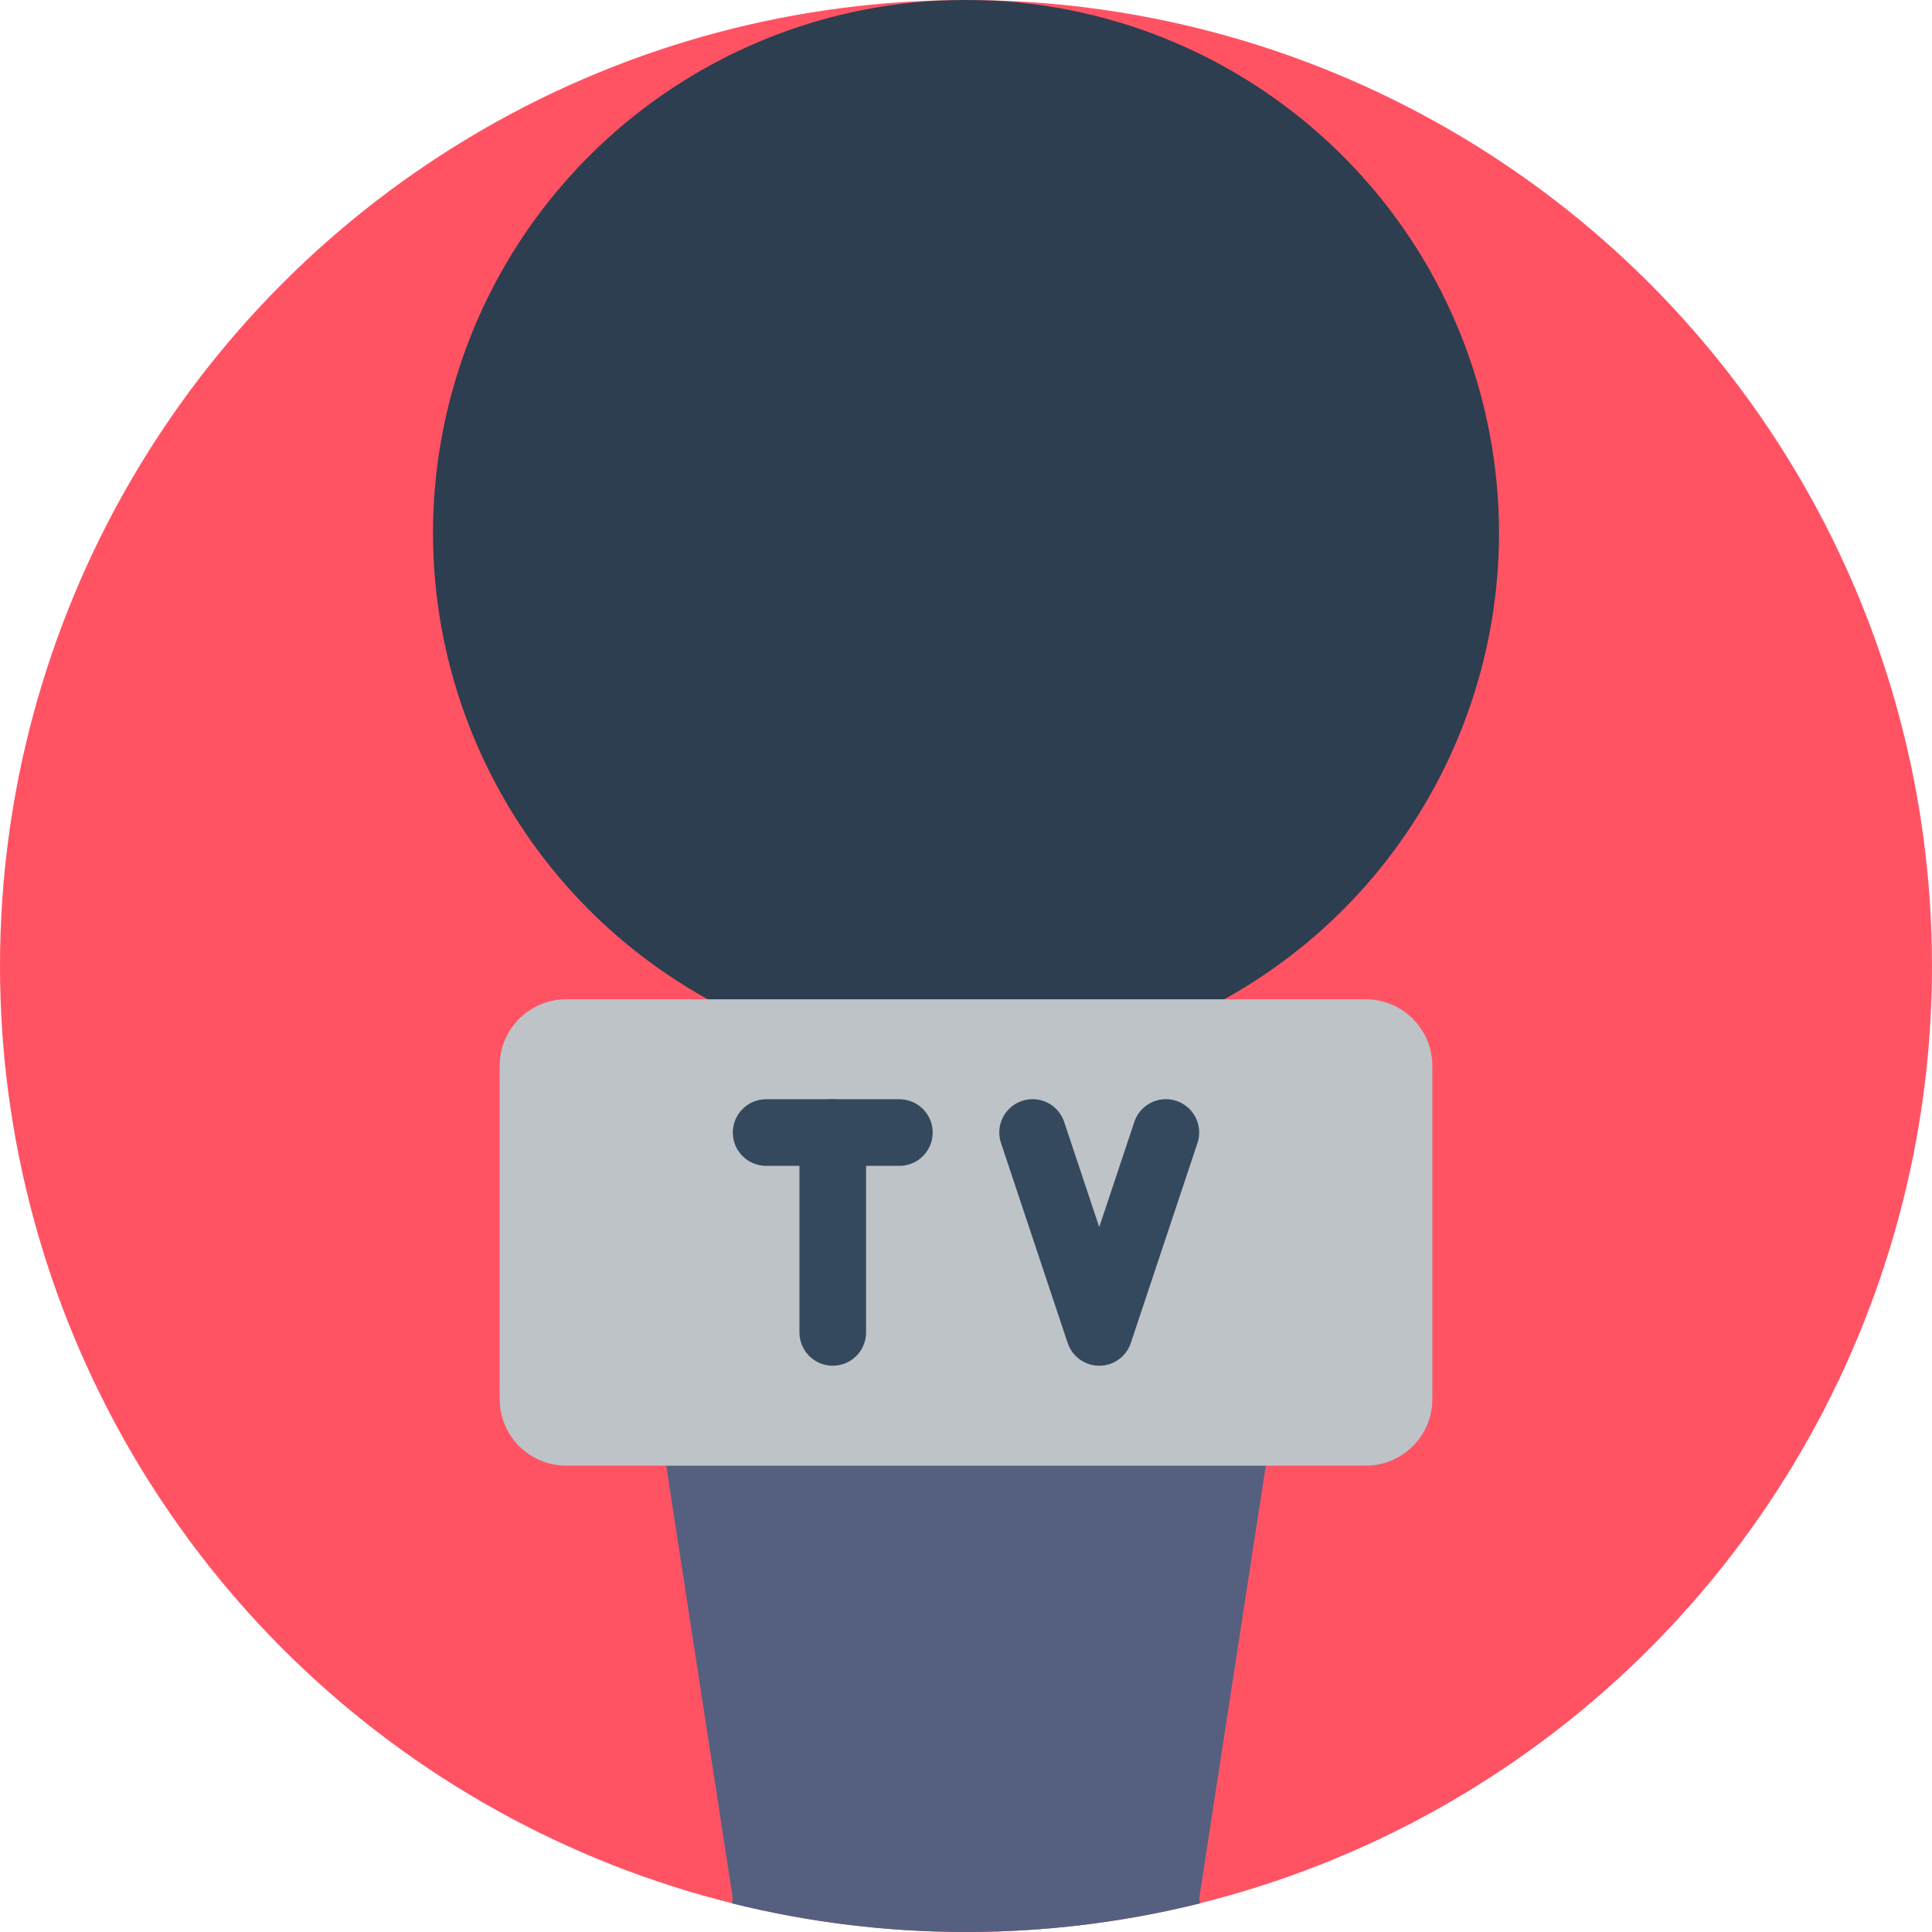 <?xml version="1.0" encoding="iso-8859-1"?>
<!-- Generator: Adobe Illustrator 19.0.0, SVG Export Plug-In . SVG Version: 6.00 Build 0)  -->
<svg version="1.1" id="Capa_1" xmlns="http://www.w3.org/2000/svg" xmlns:xlink="http://www.w3.org/1999/xlink" x="0px" y="0px"
	 viewBox="0 0 512 512" style="enable-background:new 0 0 512 512;" xml:space="preserve">
<g>
	<circle style="fill:#FF5364;" cx="256" cy="256" r="256"/>
	<path style="fill:#556080;" d="M317.793,503.172l0.265,1.236c-40.753,10.122-83.363,10.122-124.116,0l0.265-1.236l-17.655-114.759
		h158.897L317.793,503.172z"/>
	<path style="fill:#2C3E50;" d="M324.414,264.828c55.106-30.519,83.347-93.835,69.238-155.227
		C379.543,48.209,326.492,3.575,263.592,0.177C261.12,0.088,258.56,0,256,0c-2.56,0-5.12,0.088-7.592,0.177
		c-62.901,3.399-115.951,48.032-130.06,109.424s14.133,124.708,69.238,155.227"/>
	<path style="fill:#BDC3C7;" d="M150.069,264.828h211.862c9.751,0,17.655,7.904,17.655,17.655v88.276
		c0,9.751-7.905,17.655-17.655,17.655H150.069c-9.751,0-17.655-7.904-17.655-17.655v-88.276
		C132.414,272.732,140.318,264.828,150.069,264.828z"/>
	<g>
		<path style="fill:#35495E;" d="M238.345,308.966h-35.31c-4.875,0-8.828-3.952-8.828-8.828s3.952-8.828,8.828-8.828h35.31
			c4.875,0,8.828,3.952,8.828,8.828S243.22,308.966,238.345,308.966z"/>
		<path style="fill:#35495E;" d="M220.69,361.931c-2.341,0.001-4.587-0.929-6.243-2.585c-1.656-1.656-2.585-3.901-2.585-6.243
			v-52.966c0-4.875,3.952-8.828,8.828-8.828s8.828,3.952,8.828,8.828v52.966c0.001,2.341-0.929,4.587-2.585,6.243
			C225.277,361.002,223.031,361.932,220.69,361.931z"/>
		<path style="fill:#35495E;" d="M291.31,361.931c-3.799,0.002-7.172-2.43-8.371-6.034l-17.655-52.966
			c-1.007-2.993-0.337-6.296,1.755-8.661s5.289-3.432,8.382-2.797c3.093,0.635,5.612,2.874,6.604,5.871l9.284,27.845l9.285-27.845
			c0.992-2.998,3.511-5.237,6.604-5.871c3.093-0.635,6.29,0.432,8.382,2.797c2.092,2.365,2.762,5.668,1.755,8.661l-17.655,52.966
			C298.482,359.501,295.109,361.933,291.31,361.931z"/>
	</g>
</g>
<g>
</g>
<g>
</g>
<g>
</g>
<g>
</g>
<g>
</g>
<g>
</g>
<g>
</g>
<g>
</g>
<g>
</g>
<g>
</g>
<g>
</g>
<g>
</g>
<g>
</g>
<g>
</g>
<g>
</g>
</svg>
